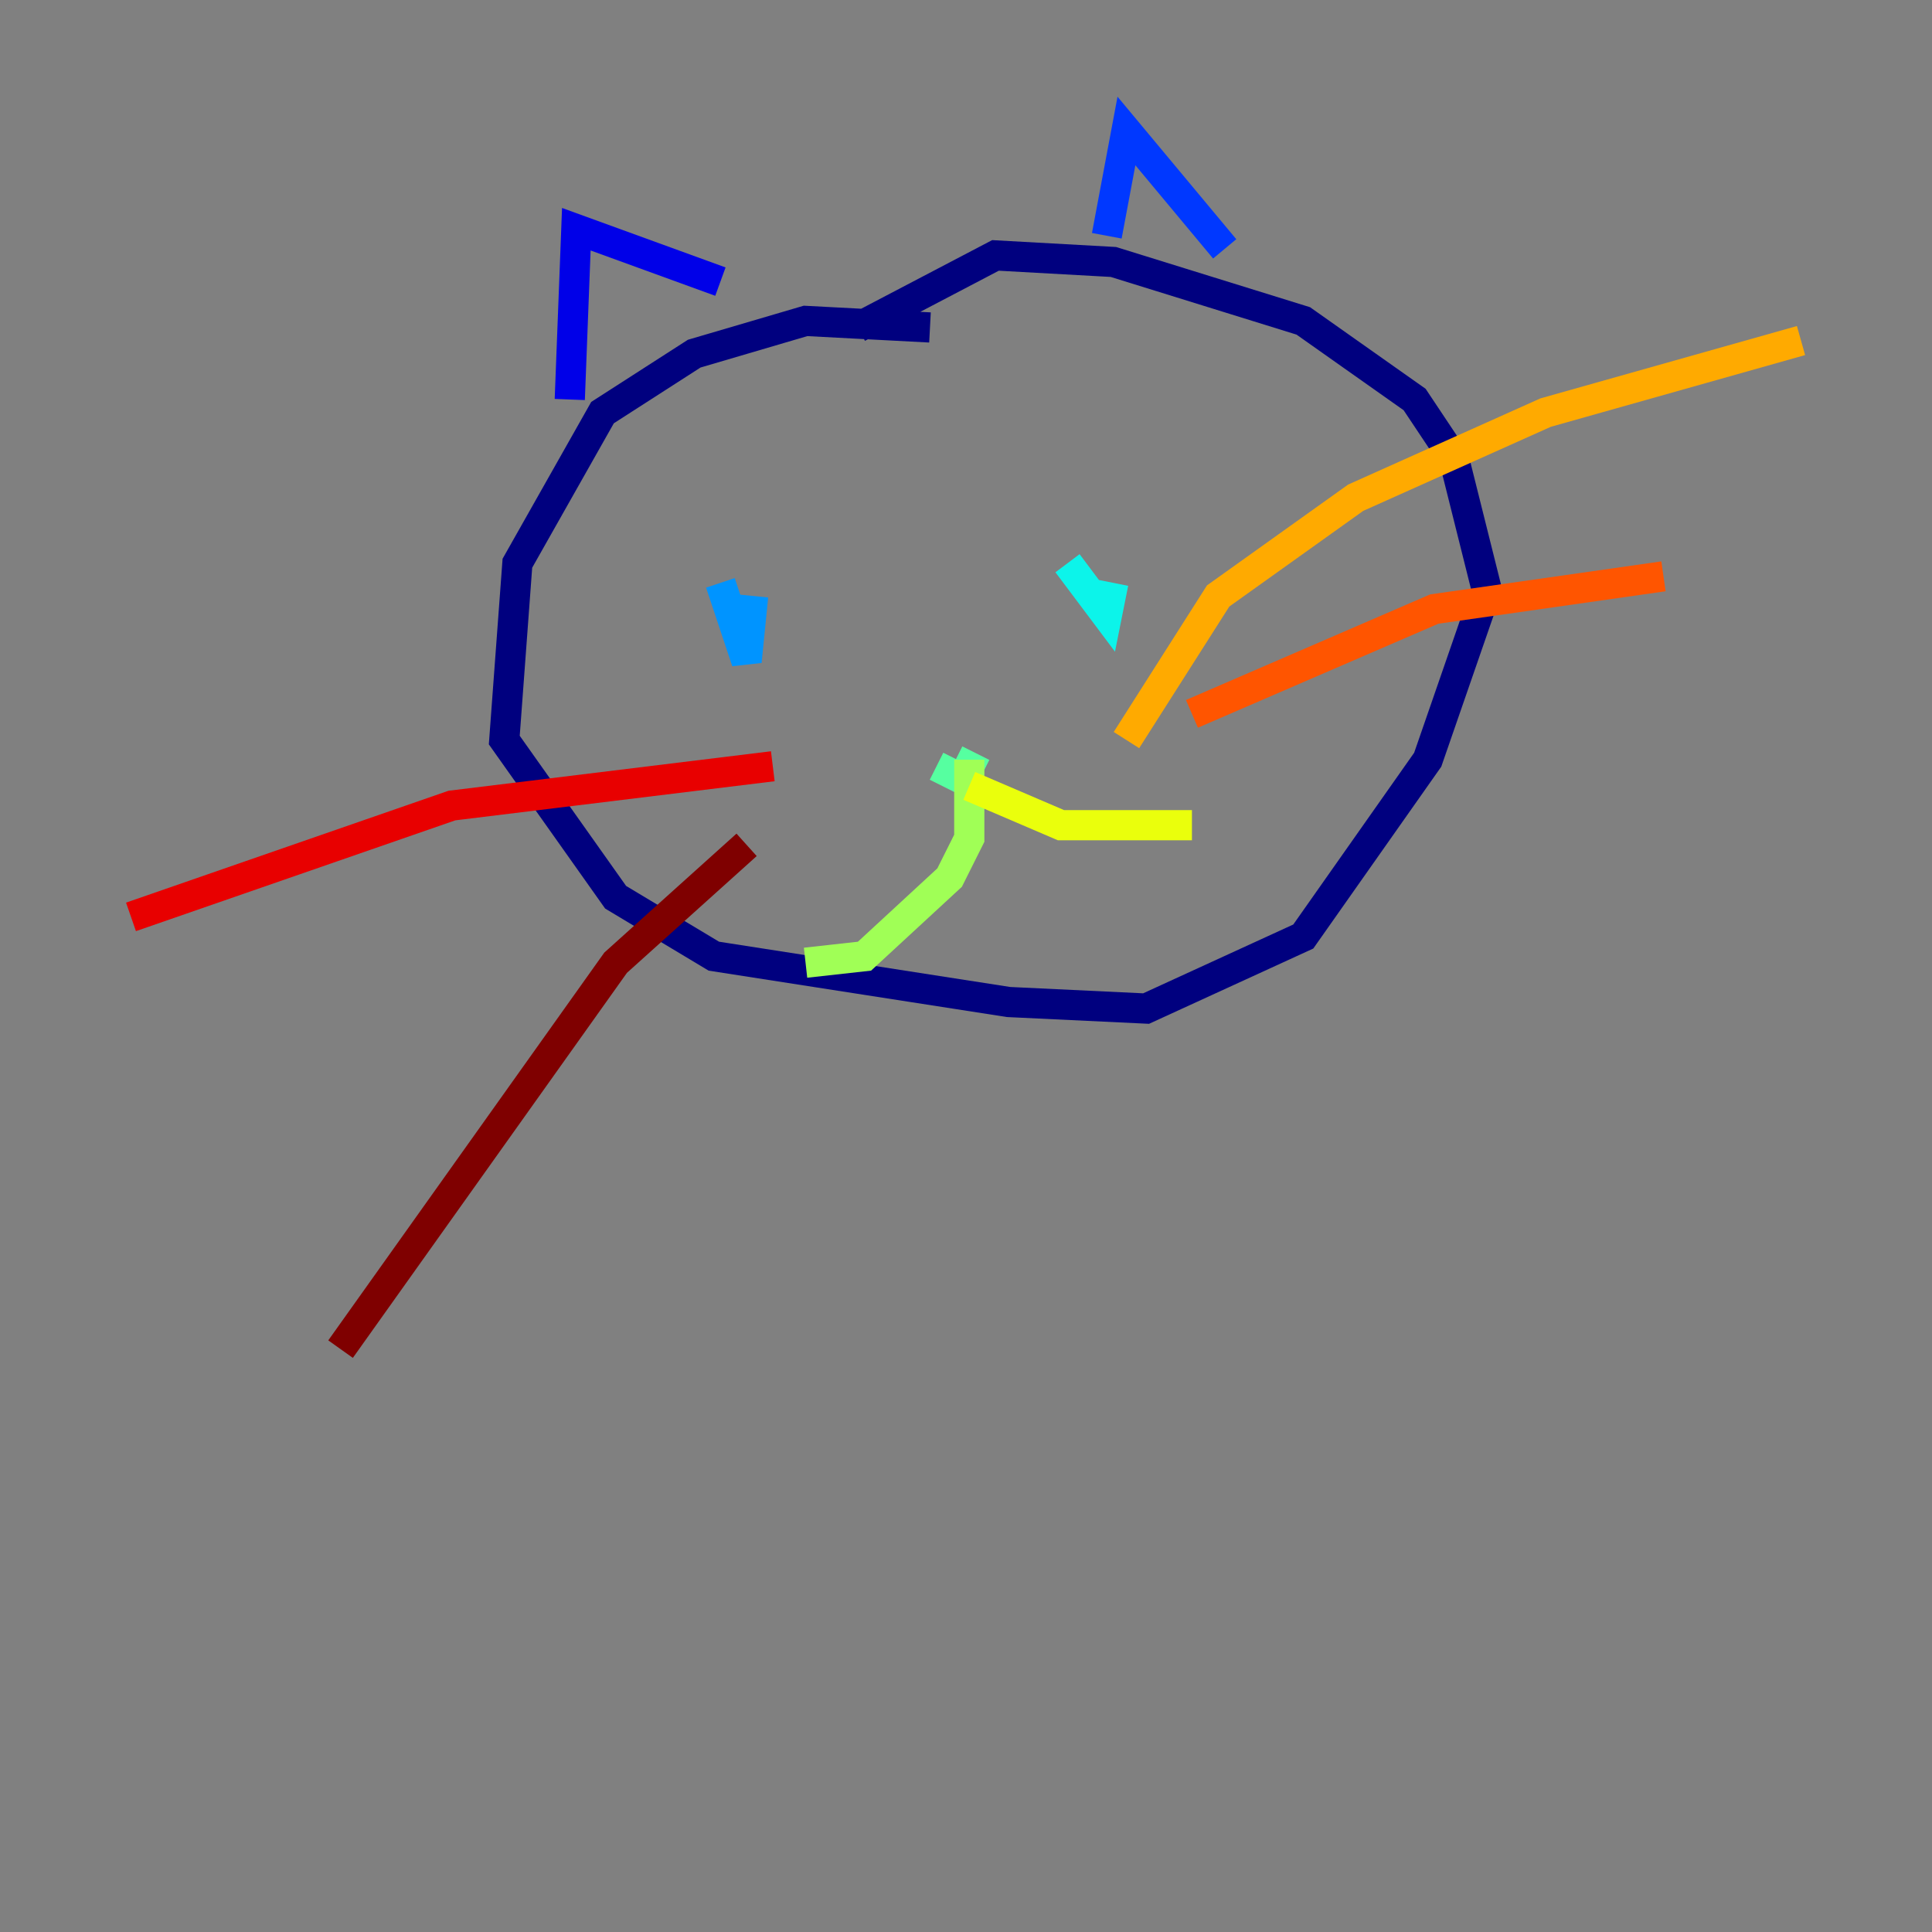 <?xml version="1.0" encoding="utf-8" ?>
<svg baseProfile="tiny" height="128" version="1.2" viewBox="0,0,128,128" width="128" xmlns="http://www.w3.org/2000/svg" xmlns:ev="http://www.w3.org/2001/xml-events" xmlns:xlink="http://www.w3.org/1999/xlink"><rect x="0" y="0" width="128" height="128" fill="#808080" stroke="none"/><defs /><polyline fill="none" points="61.614,21.695 53.37,21.261 45.993,23.43 39.919,27.336 34.278,37.315 33.41,49.031 40.786,59.444 47.295,63.349 66.82,66.386 75.932,66.82 86.346,62.047 94.59,50.332 98.495,39.051 96.325,30.373 93.722,26.468 86.346,21.261 73.763,17.356 65.953,16.922 56.841,21.695" stroke="#00007f" stroke-width="2" /><polyline fill="none" points="37.749,26.468 38.183,15.186 47.729,18.658" stroke="#0000e8" stroke-width="2" /><polyline fill="none" points="73.329,15.62 74.63,8.678 81.139,16.488" stroke="#0038ff" stroke-width="2" /><polyline fill="none" points="47.729,38.617 49.464,43.824 49.898,39.485" stroke="#0094ff" stroke-width="2" /><polyline fill="none" points="70.725,37.315 73.329,40.786 73.763,38.617" stroke="#0cf4ea" stroke-width="2" /><polyline fill="none" points="62.047,50.766 63.783,51.634 64.651,49.898" stroke="#56ffa0" stroke-width="2" /><polyline fill="none" points="64.217,50.332 64.217,55.539 62.915,58.142 57.275,63.349 53.37,63.783" stroke="#a0ff56" stroke-width="2" /><polyline fill="none" points="64.217,52.068 70.291,54.671 78.969,54.671" stroke="#eaff0c" stroke-width="2" /><polyline fill="none" points="74.63,49.031 80.705,39.485 89.817,32.976 102.4,27.336 119.322,22.563" stroke="#ffaa00" stroke-width="2" /><polyline fill="none" points="78.969,47.295 95.024,40.352 110.21,38.183" stroke="#ff5500" stroke-width="2" /><polyline fill="none" points="51.2,50.766 29.939,53.37 8.678,60.746" stroke="#e80000" stroke-width="2" /><polyline fill="none" points="49.464,55.973 40.786,63.783 22.563,89.383" stroke="#7f0000" stroke-width="2" /></svg>